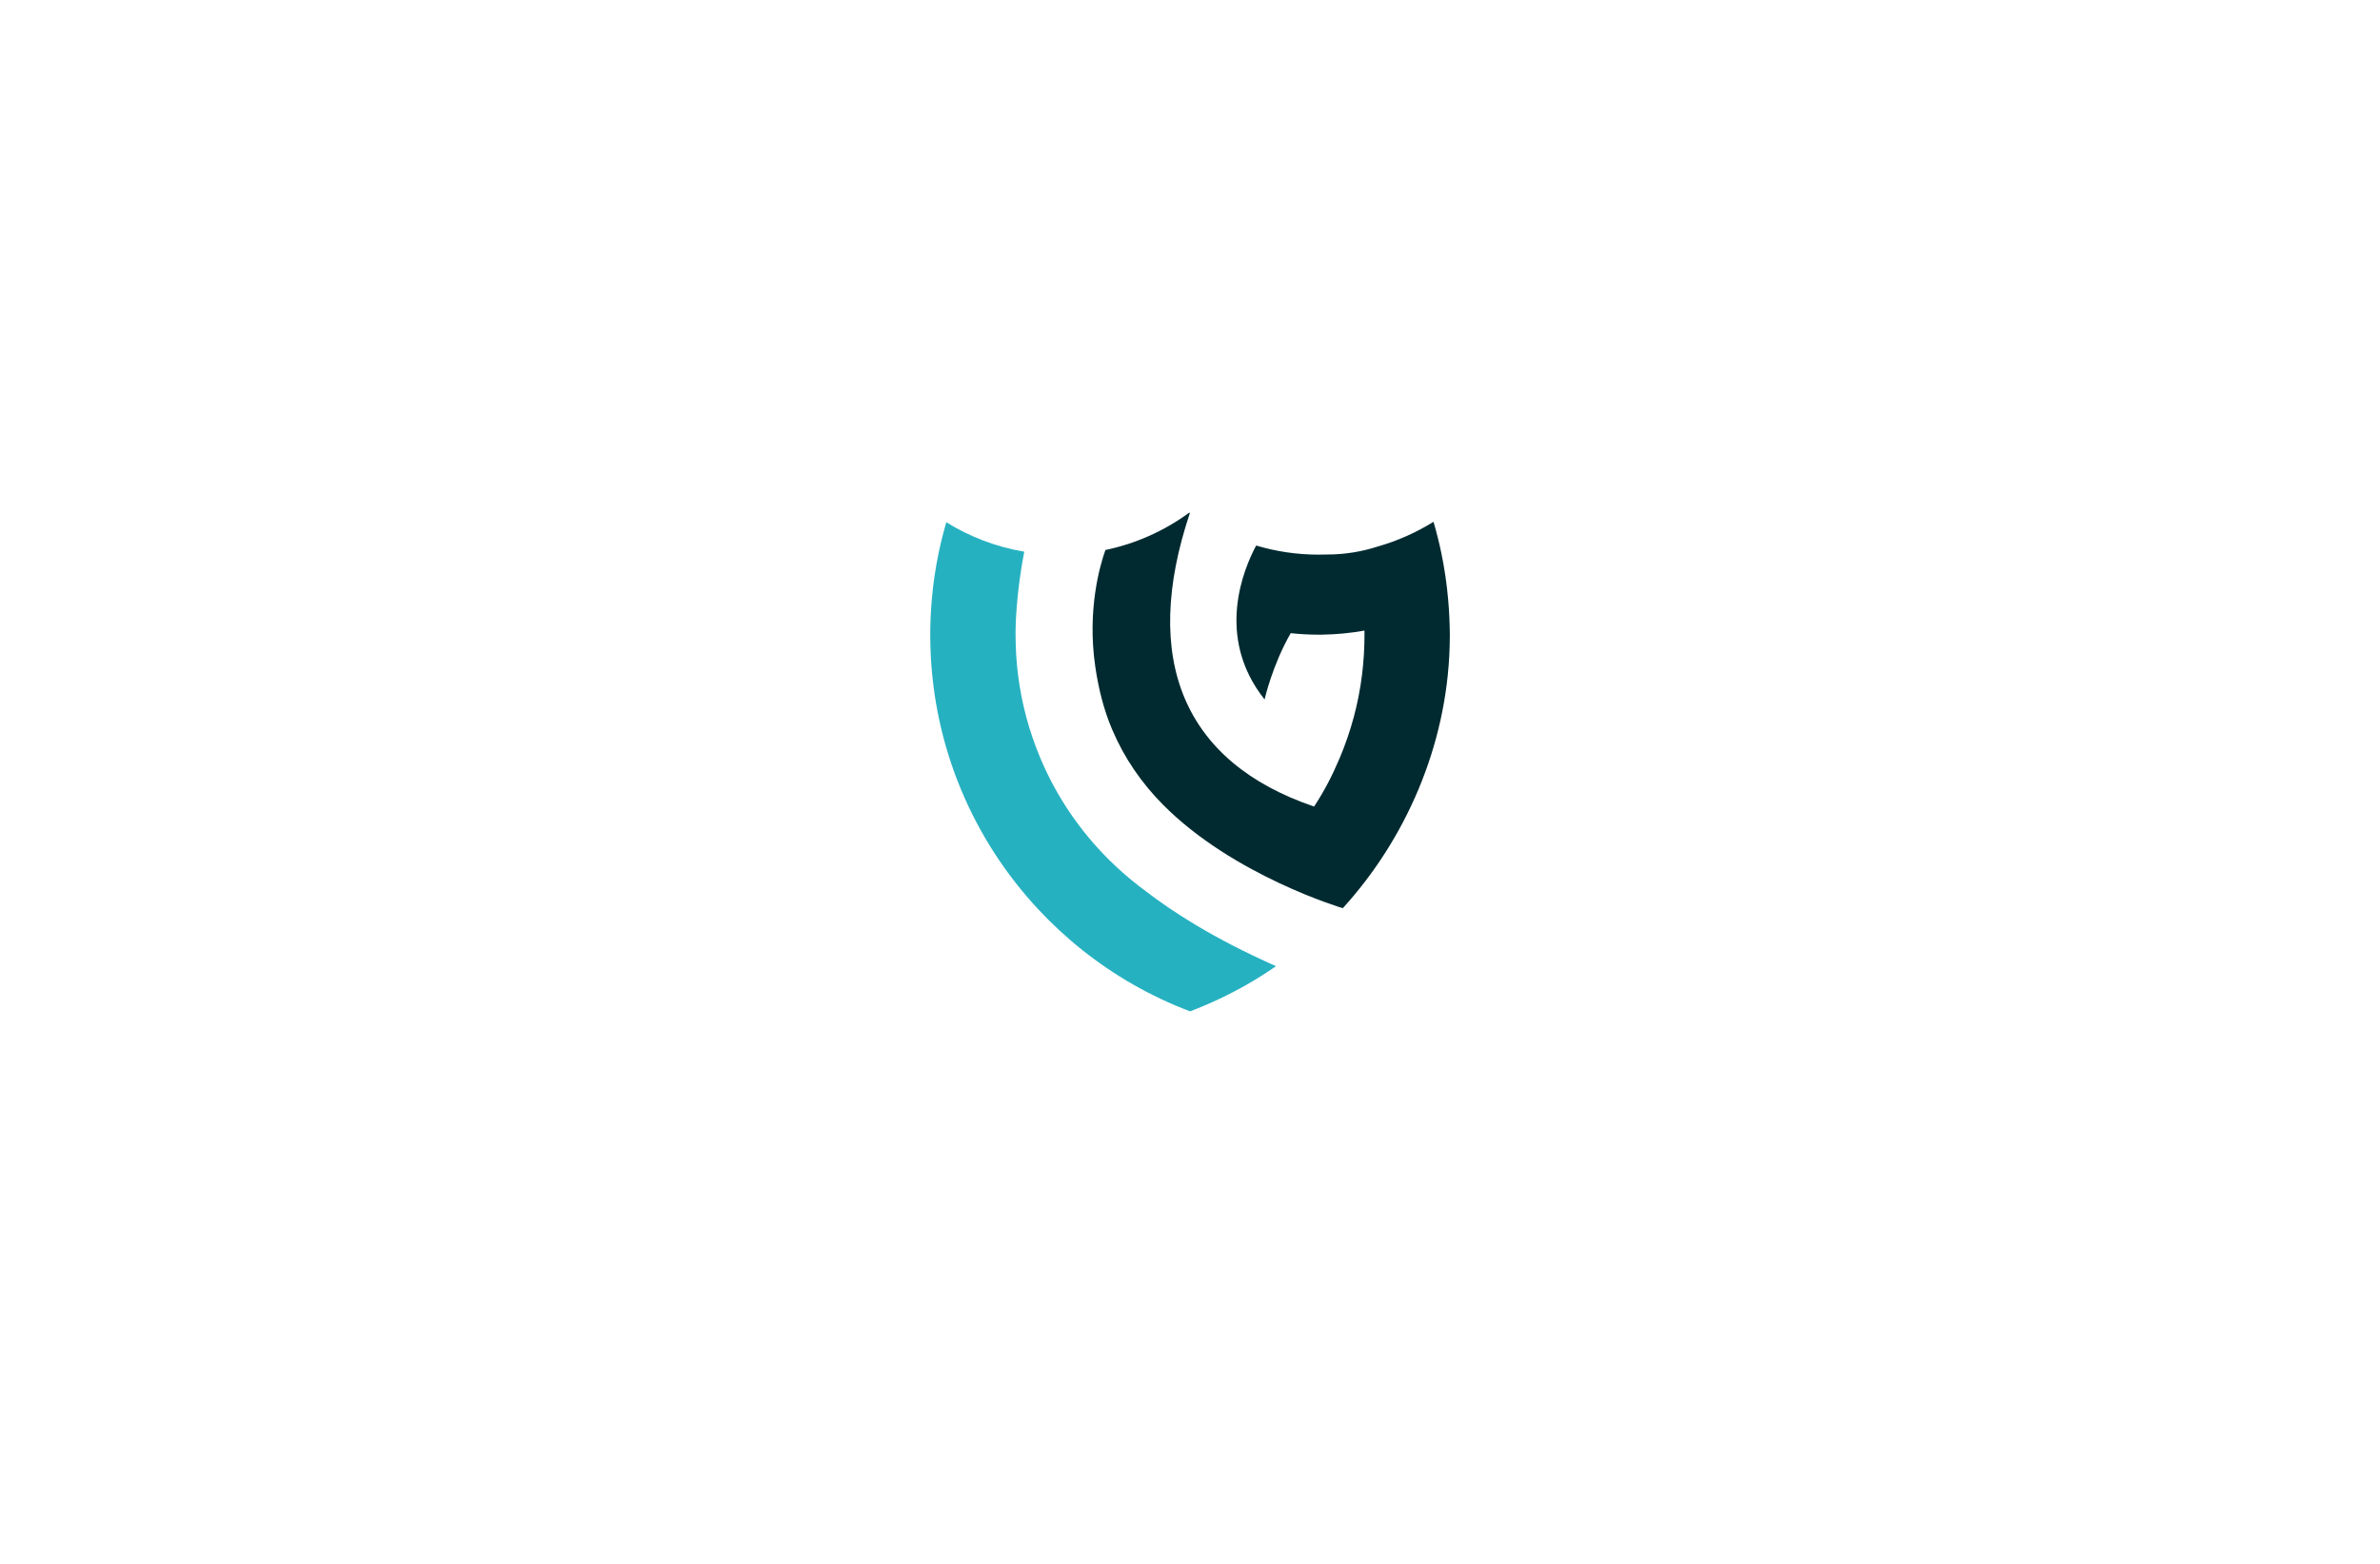 <?xml version="1.0" encoding="utf-8"?>
<!-- Generator: Adobe Illustrator 27.8.1, SVG Export Plug-In . SVG Version: 6.00 Build 0)  -->
<svg version="1.1" xmlns="http://www.w3.org/2000/svg" xmlns:xlink="http://www.w3.org/1999/xlink" x="0px" y="0px"
	 viewBox="0 0 350 230" style="enable-background:new 0 0 350 230;" xml:space="preserve">
<style type="text/css">
	.st0{fill:#DDDDDD;}
	.st1{fill:#F7931E;}
	.st2{fill:#604F3E;}
	.st3{fill:#2B5C8E;}
	.st4{fill:#328DD8;}
	.st5{fill:#3A99CE;}
	.st6{fill:#6CAEE5;}
	.st7{fill:#8299A8;}
	.st8{fill:#117ABA;}
	.st9{fill:#64B9E8;}
	.st10{fill:#1D4656;}
	.st11{fill:#2491EB;}
	.st12{clip-path:url(#SVGID_00000007420982327454748780000013471009571719133607_);fill:#2491EB;}
	.st13{fill-rule:evenodd;clip-rule:evenodd;fill:#64B9E8;}
	.st14{fill-rule:evenodd;clip-rule:evenodd;fill:#083D6D;}
	.st15{clip-path:url(#SVGID_00000023969453804129324390000004633655907641578161_);fill:#1C73C0;}
	.st16{clip-path:url(#SVGID_00000149343563201356461490000002495650820238689208_);fill:#2491EB;}
	.st17{fill:#FFFFFF;}
	.st18{fill:#2489B5;}
	.st19{fill:#004C85;}
	.st20{fill:#0EB0CC;}
	.st21{fill:#1C75BC;}
	.st22{fill-rule:evenodd;clip-rule:evenodd;fill:#231916;}
	.st23{fill-rule:evenodd;clip-rule:evenodd;fill:#008BD5;}
	.st24{fill:#26B1C1;}
	.st25{fill:#002A30;}
	.st26{fill:#07A8CC;}
</style>
<g id="Layer_1">
	<g id="XMLID_1878_">
		<path id="XMLID_1882_" class="st24" d="M168.5,131.07c-1.44-1.05-2.83-2.19-4.15-3.42c0,0,0,0-0.01,0l0,0
			c-0.45-0.42-0.9-0.85-1.34-1.29c-4.28-4.28-7.65-9.27-9.99-14.82c-1.68-3.97-2.78-8.11-3.31-12.37c-0.23-1.9-0.35-3.82-0.35-5.76
			c0-0.22,0-0.43,0-0.65c0,0,0-5.12,1.28-11.62c-4.15-0.7-8.03-2.2-11.47-4.33c-0.43,1.49-0.81,3-1.13,4.53
			c-0.46,2.23-0.8,4.51-1,6.82c-0.15,1.73-0.23,3.48-0.23,5.25c0,0.59,0.01,1.18,0.03,1.76c0.44,14.88,6.37,28.38,15.84,38.55
			c2.02,2.16,4.19,4.18,6.51,6.02c2.34,1.86,4.83,3.55,7.45,5.05c2.67,1.53,5.47,2.85,8.38,3.95c2.91-1.1,5.71-2.43,8.38-3.95
			c1.46-0.84,2.88-1.73,4.26-2.69c-9.48-4.21-15.37-8.13-19.1-10.99C168.53,131.09,168.51,131.08,168.5,131.07z"/>
		<path id="XMLID_1879_" class="st25" d="M212.96,88.15c-0.2-2.32-0.54-4.59-1-6.82c-0.32-1.55-0.71-3.08-1.15-4.59
			c-2.52,1.57-5.27,2.8-8.18,3.63c-2.24,0.73-4.81,1.19-7.49,1.18c-0.41,0.02-0.83,0.02-1.24,0.02c-3.19,0-6.27-0.47-9.17-1.34
			c-1.82,3.39-6.09,13.43,1.24,22.64c0,0,1.11-4.99,3.84-9.75c1.36,0.15,2.73,0.22,4.12,0.22c0.15,0,0.31,0,0.46,0
			c2.12-0.03,4.21-0.23,6.27-0.6c0,0.22,0,0.43,0,0.65c0,1.94-0.12,3.86-0.35,5.76c-0.52,4.26-1.63,8.4-3.31,12.37
			c-1.1,2.59-2.22,4.76-3.75,7.1C174.05,112.1,167.75,96.99,175,75.4c-0.06,0.02-0.13,0.04-0.19,0.05
			c-3.59,2.62-7.75,4.5-12.25,5.44c-0.81,2.28-2.71,8.82-1.49,17.15c0.46,3.16,1.22,6.28,2.47,9.22c1.75,4.15,4.29,7.86,7.48,11.08
			c10.38,10.48,26.45,15.23,26.45,15.23c9.2-10.11,15.28-23.79,15.71-38.42c0.02-0.58,0.03-1.17,0.03-1.76
			C213.19,91.63,213.12,89.88,212.96,88.15z"/>
	</g>
</g>
<g id="Layer_2">
</g>
<g id="Layer_3">
</g>
<g id="Layer_4">
</g>
<g id="Layer_5">
</g>
<g id="Layer_6">
</g>
<g id="Layer_7">
</g>
<g id="Layer_8">
</g>
<g id="Layer_9">
</g>
<g id="Layer_10">
</g>
<g id="Layer_11">
</g>
<g id="Layer_12">
</g>
<g id="Layer_13">
</g>
<g id="Layer_14">
</g>
<g id="Layer_15">
</g>
</svg>
